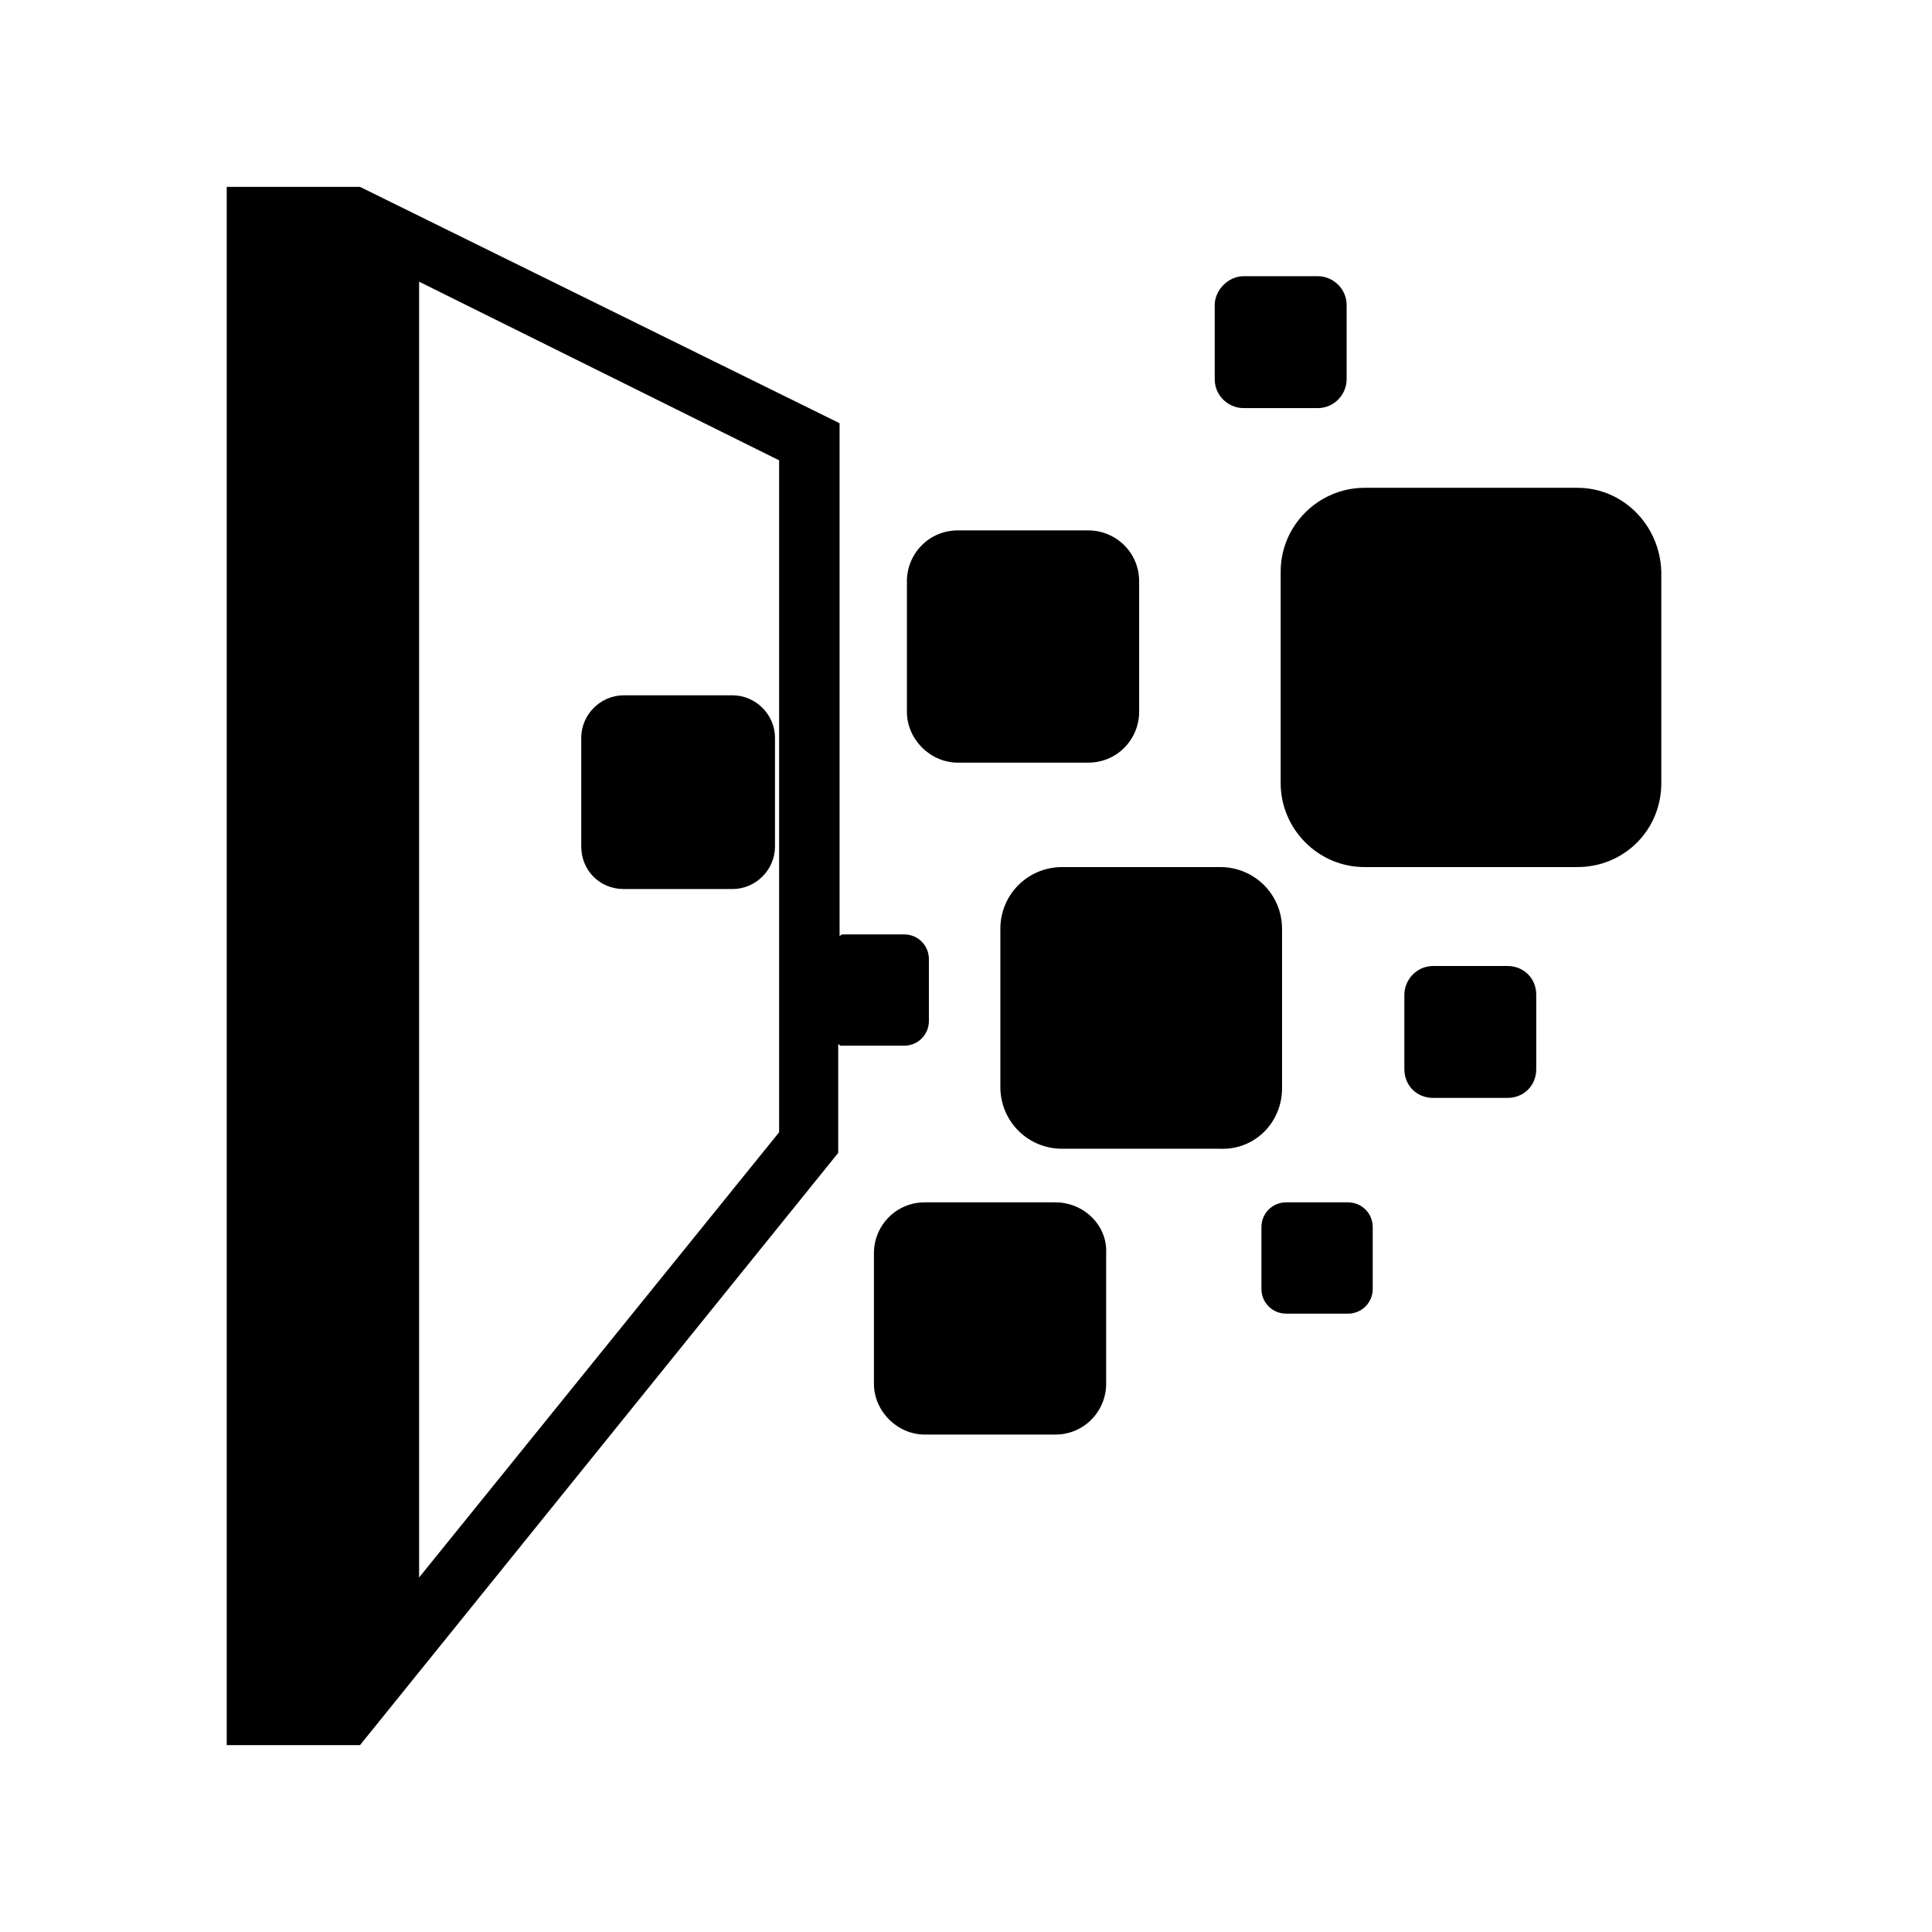 <?xml version="1.0" encoding="utf-8"?>
<!-- Generator: Adobe Illustrator 22.1.0, SVG Export Plug-In . SVG Version: 6.00 Build 0)  -->
<svg version="1.1" id="Capa_1" xmlns="http://www.w3.org/2000/svg" xmlns:xlink="http://www.w3.org/1999/xlink" x="0px" y="0px"
	 viewBox="0 0 140.6 140.6" style="enable-background:new 0 0 140.6 140.6;" xml:space="preserve">
<g>
	<g>
		<path d="M45.4,64.7h7.9c1.7,0,3.1-1.4,3.1-3.1v-7.9c0-1.7-1.4-3.1-3.1-3.1h-7.9c-1.7,0-3.1,1.4-3.1,3.1v7.9
			C42.3,63.3,43.6,64.7,45.4,64.7z"/>
		<path d="M69.7,55.5h9.5c2.1,0,3.7-1.7,3.7-3.7v-9.5c0-2.1-1.7-3.7-3.7-3.7h-9.5c-2.1,0-3.7,1.7-3.7,3.7v9.5
			C66,53.8,67.7,55.5,69.7,55.5z"/>
		<path d="M76.8,87.5h-9.5c-2.1,0-3.7,1.7-3.7,3.7v9.5c0,2,1.7,3.7,3.7,3.7h9.5c2.1,0,3.7-1.7,3.7-3.7v-9.5
			C80.6,89.2,78.9,87.5,76.8,87.5z"/>
		<path d="M93.3,79.2V67.6c0-2.5-2-4.5-4.5-4.5H77.3c-2.5,0-4.5,2-4.5,4.5v11.5c0,2.5,2,4.5,4.5,4.5h11.5
			C91.3,83.7,93.3,81.7,93.3,79.2z"/>
		<path d="M90.5,29.7h5.4c1.2,0,2.1-1,2.1-2.1v-5.4c0-1.2-1-2.1-2.1-2.1h-5.4c-1.1,0-2.1,1-2.1,2.1v5.4
			C88.4,28.8,89.4,29.7,90.5,29.7z"/>
		<path d="M109.7,70.3h-5.4c-1.2,0-2.1,1-2.1,2.1v5.4c0,1.2,0.9,2.1,2.1,2.1h5.4c1.2,0,2.1-0.9,2.1-2.1v-5.4
			C111.8,71.2,110.9,70.3,109.7,70.3z"/>
		<path d="M65.8,76.1c1,0,1.8-0.8,1.8-1.8v-4.5c0-1-0.8-1.8-1.8-1.8h-4.5c-0.1,0-0.1,0.1-0.2,0.1V30.8L26.2,13.6h-9.7V127h9.7
			l34.8-43.1V76c0.1,0,0.1,0.1,0.2,0.1L65.8,76.1L65.8,76.1L65.8,76.1z M56.7,82.4l-26.2,32.4V20.5l26.2,13V82.4z"/>
		<path d="M98.1,87.5h-4.5c-1,0-1.8,0.8-1.8,1.8v4.5c0,1,0.8,1.8,1.8,1.8h4.5c1,0,1.8-0.8,1.8-1.8v-4.5
			C99.9,88.3,99.1,87.5,98.1,87.5z"/>
		<path d="M114.8,35.5H99.3c-3.3,0-6.1,2.7-6.1,6.1V57c0,3.3,2.7,6.1,6.1,6.1h15.5c3.4,0,6.1-2.7,6.1-6.1V41.6
			C120.8,38.2,118.1,35.5,114.8,35.5z"/>
	</g>
</g>
</svg>

